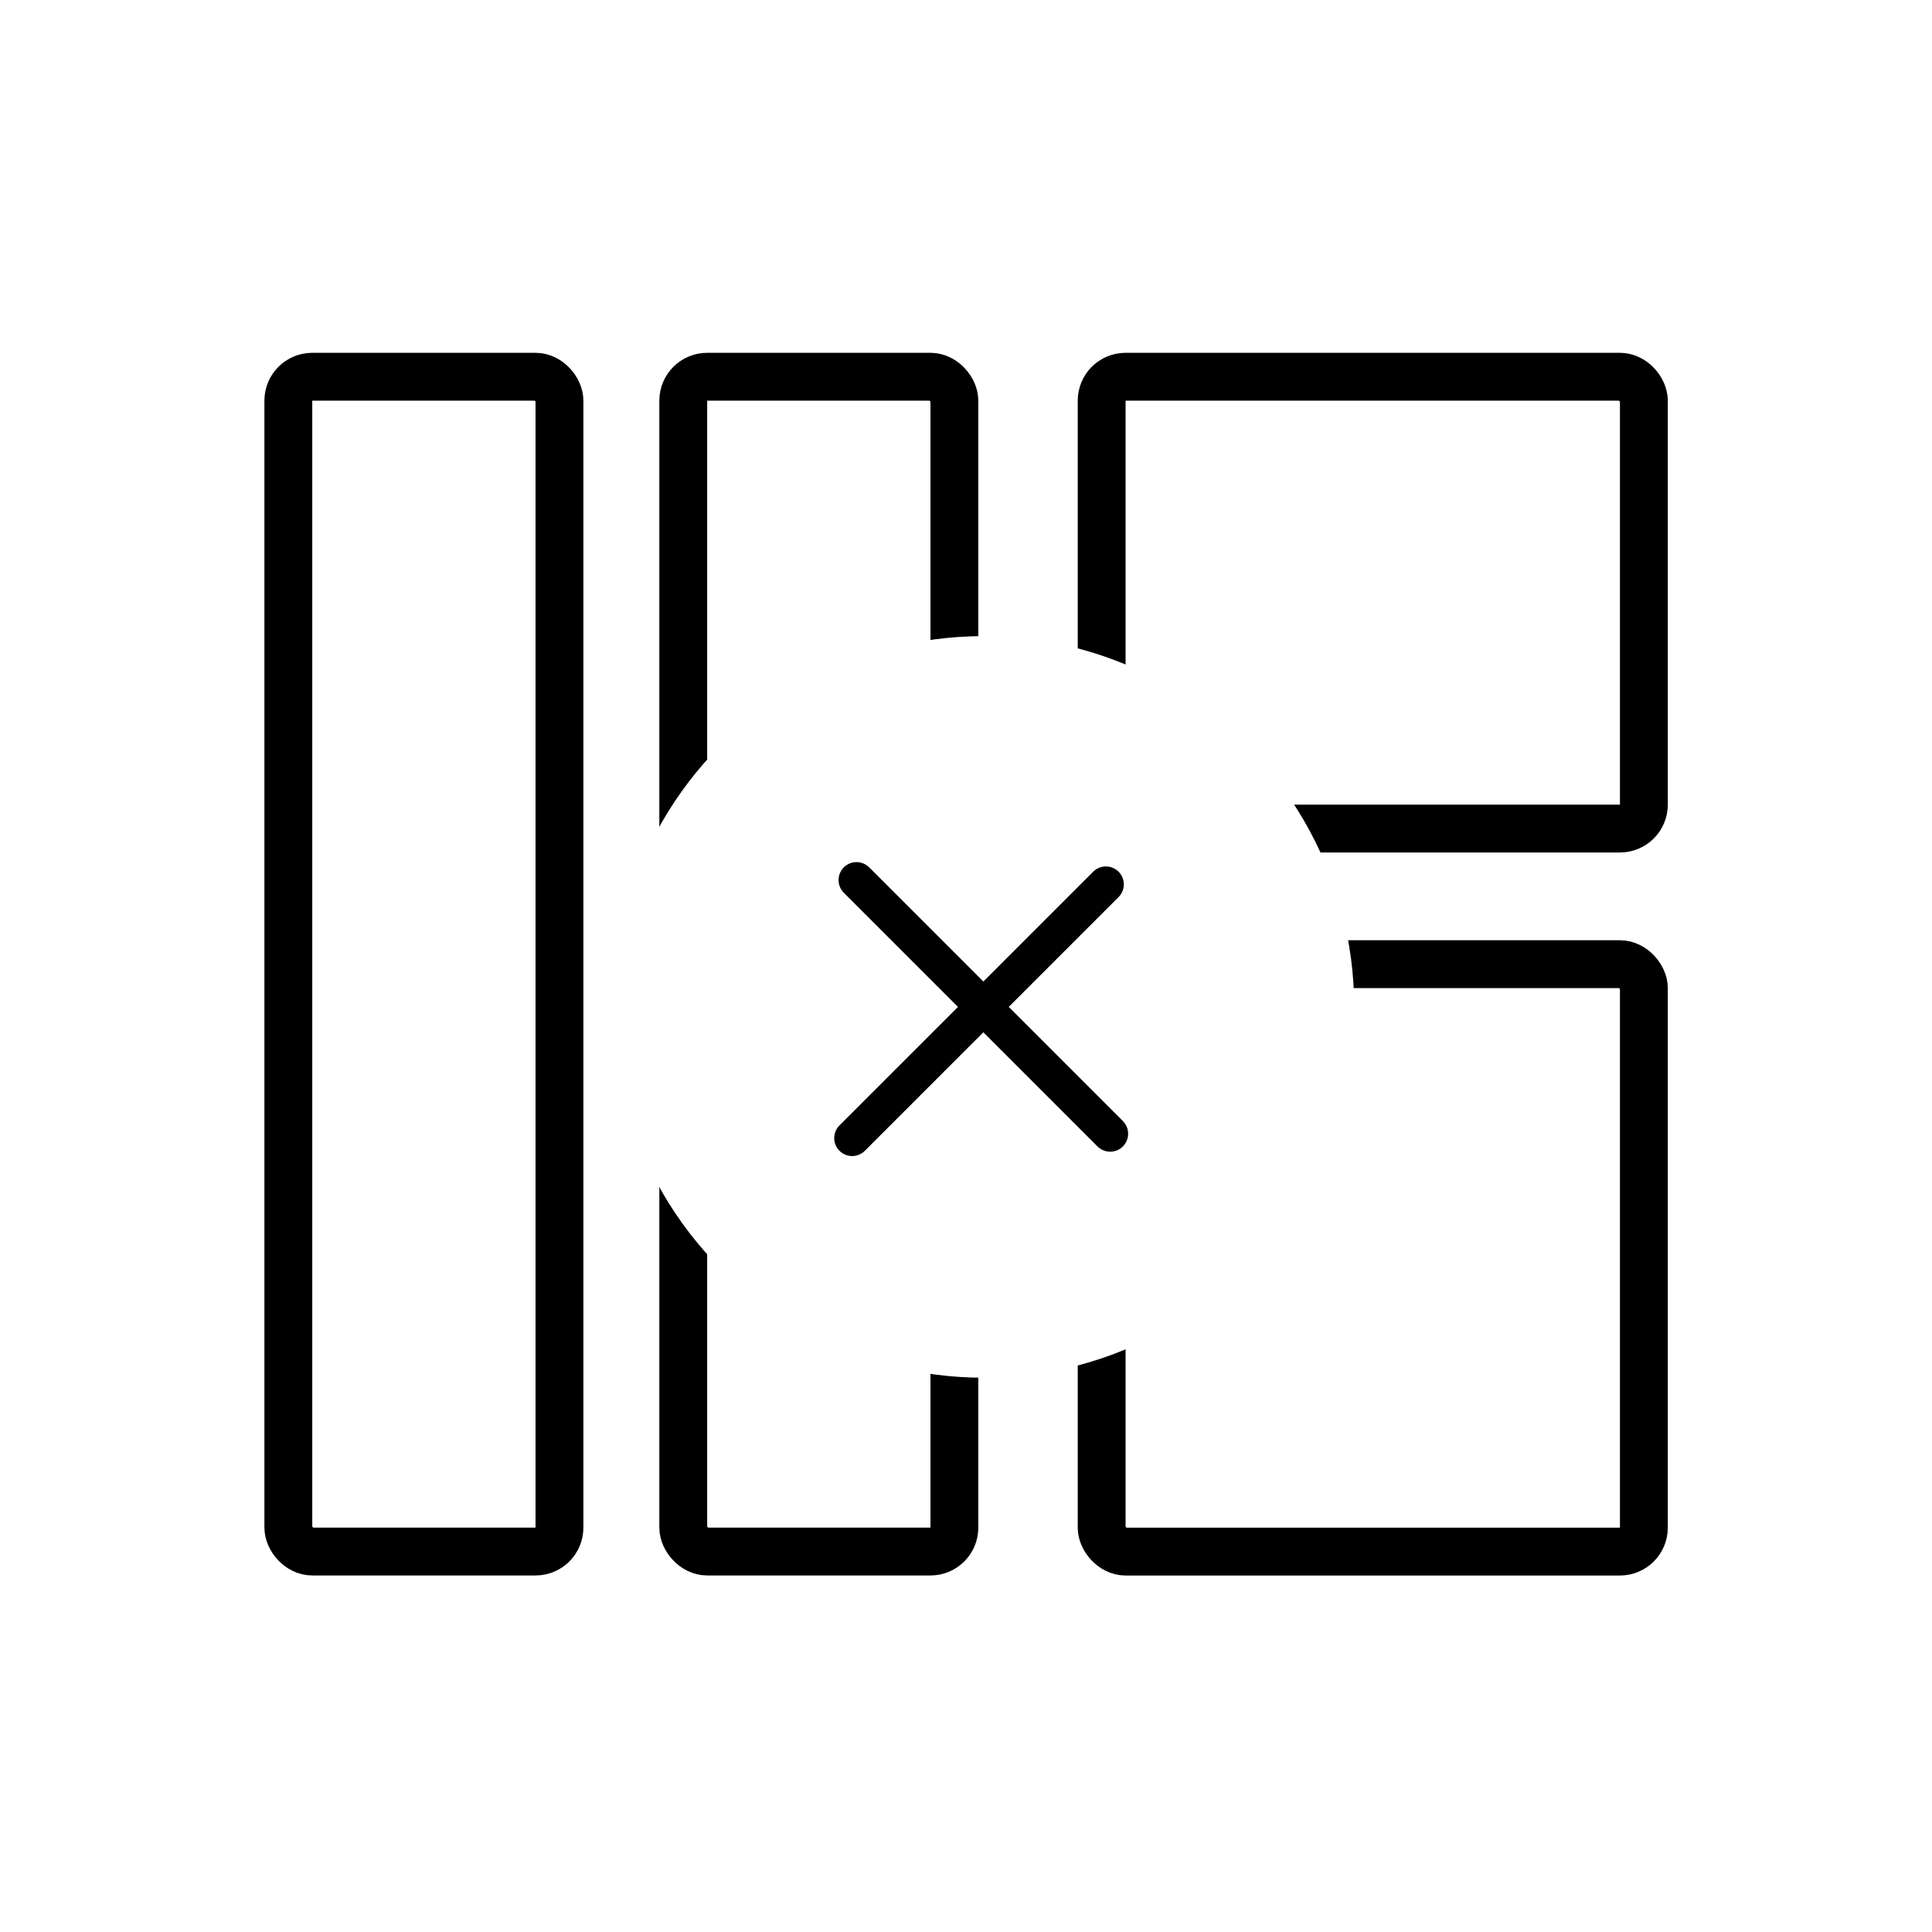 <svg width="82" height="82" viewBox="0 0 82 82" fill="none" xmlns="http://www.w3.org/2000/svg">
<rect x="12.238" y="15.99" width="11.507" height="49.862" rx="1.015" stroke="black" stroke-width="2.031"/>
<rect x="29" y="15.99" width="11.507" height="49.862" rx="1.015" stroke="black" stroke-width="2.031"/>
<rect x="46.758" y="15.99" width="23.013" height="19.177" rx="1.015" stroke="black" stroke-width="2.031"/>
<rect x="46.758" y="40.923" width="23.013" height="24.931" rx="1.015" stroke="black" stroke-width="2.031"/>
<g filter="url(#filter0_d_4467_104443)">
<circle cx="41.738" cy="42.737" r="15.737" transform="rotate(45 41.738 42.737)" fill="white"/>
</g>
<path d="M36.352 37.352L47.12 48.12" stroke="black" stroke-width="1.523" stroke-linecap="round"/>
<path d="M36.168 48.305L46.937 37.536" stroke="black" stroke-width="1.523" stroke-linecap="round"/>
<defs>
<filter id="filter0_d_4467_104443" x="16" y="17" width="51.477" height="51.474" filterUnits="userSpaceOnUse" color-interpolation-filters="sRGB">
<feFlood flood-opacity="0" result="BackgroundImageFix"/>
<feColorMatrix in="SourceAlpha" type="matrix" values="0 0 0 0 0 0 0 0 0 0 0 0 0 0 0 0 0 0 127 0" result="hardAlpha"/>
<feOffset/>
<feGaussianBlur stdDeviation="5"/>
<feComposite in2="hardAlpha" operator="out"/>
<feColorMatrix type="matrix" values="0 0 0 0 0 0 0 0 0 0 0 0 0 0 0 0 0 0 0.25 0"/>
<feBlend mode="normal" in2="BackgroundImageFix" result="effect1_dropShadow_4467_104443"/>
<feBlend mode="normal" in="SourceGraphic" in2="effect1_dropShadow_4467_104443" result="shape"/>
</filter>
</defs>
</svg>
